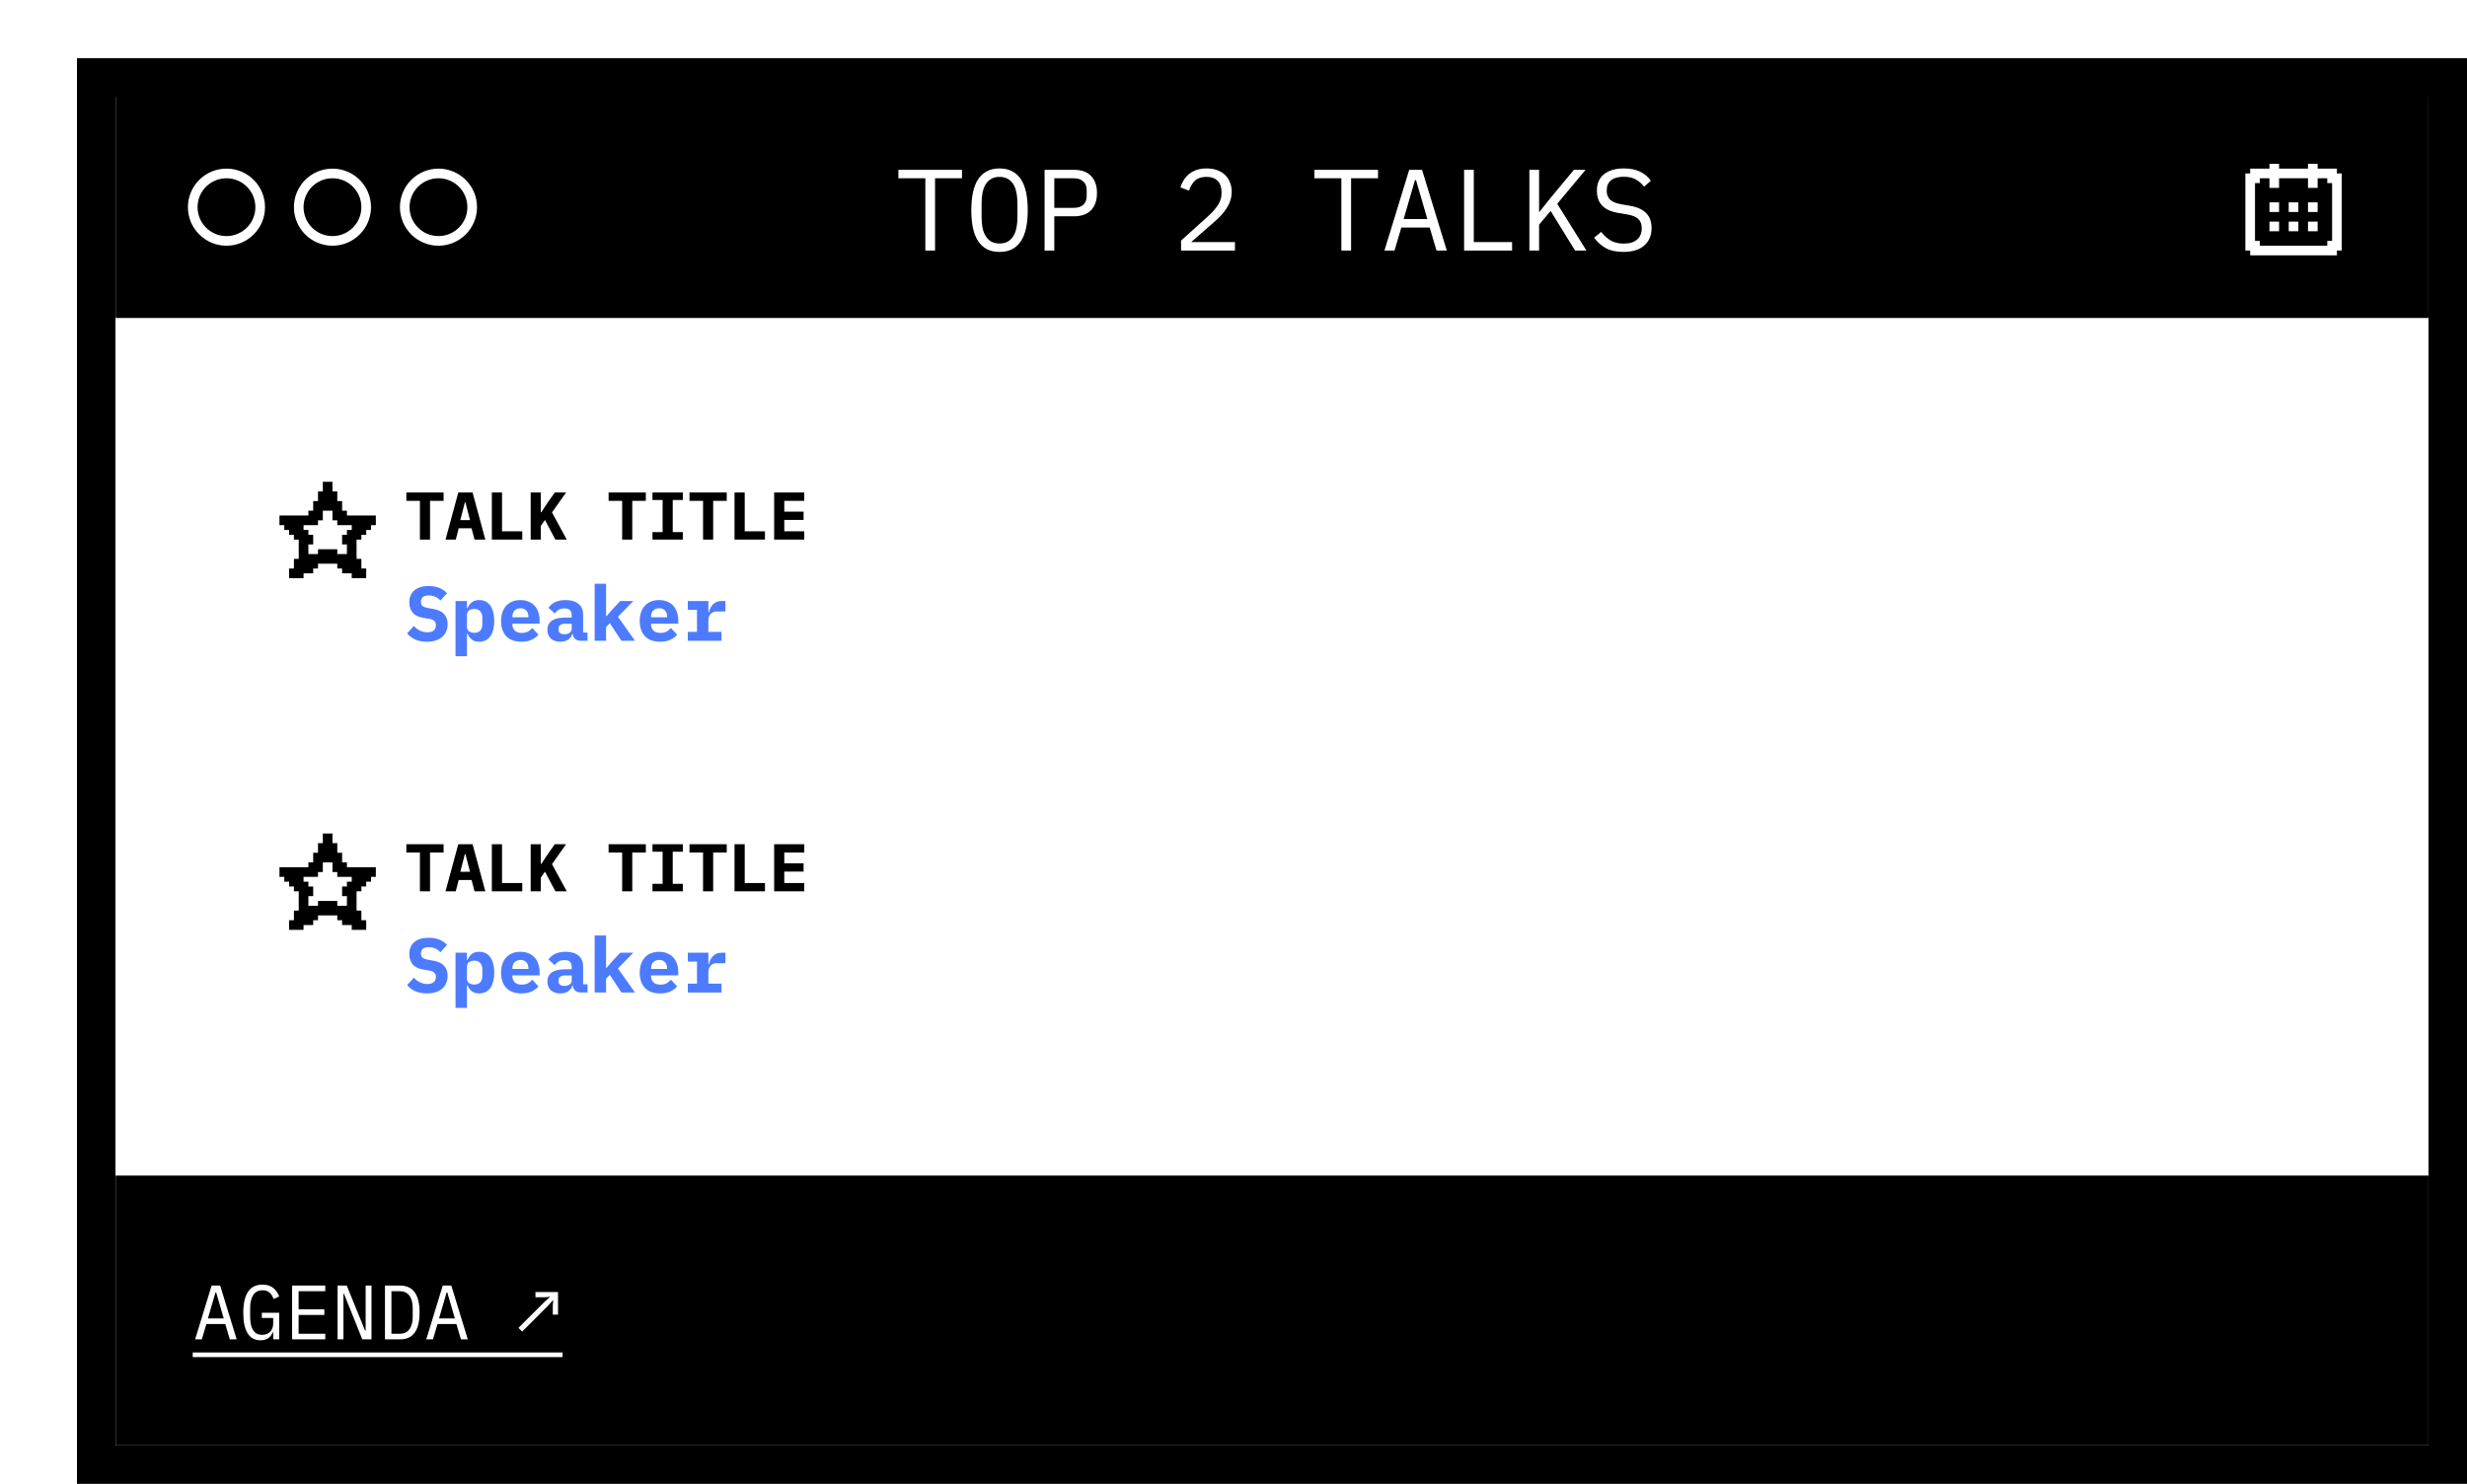 <svg width="512" height="308" viewBox="0 0 512 308" fill="none" xmlns="http://www.w3.org/2000/svg">
<g filter="url(#filter0_d_18_72557)">
<rect x="8" y="8" width="480" height="280" fill="white" shape-rendering="crispEdges"/>
<rect x="4" y="4" width="488" height="288" stroke="black" stroke-width="8" shape-rendering="crispEdges"/>
<rect width="480" height="46" transform="translate(8 8)" fill="black"/>
<path d="M24 31C24 27.134 27.134 24 31 24C34.866 24 38 27.134 38 31C38 34.866 34.866 38 31 38C27.134 38 24 34.866 24 31Z" stroke="white" stroke-width="2"/>
<path d="M46 31C46 27.134 49.134 24 53 24C56.866 24 60 27.134 60 31C60 34.866 56.866 38 53 38C49.134 38 46 34.866 46 31Z" stroke="white" stroke-width="2"/>
<path d="M68 31C68 27.134 71.134 24 75 24C78.866 24 82 27.134 82 31C82 34.866 78.866 38 75 38C71.134 38 68 34.866 68 31Z" stroke="white" stroke-width="2"/>
<path d="M178.06 25V40H176.044V25H170.452V23.248H183.652V25H178.06ZM191.442 40.288C190.418 40.288 189.538 40.096 188.802 39.712C188.066 39.312 187.458 38.744 186.978 38.008C186.498 37.272 186.146 36.368 185.922 35.296C185.698 34.224 185.586 33 185.586 31.624C185.586 30.264 185.698 29.048 185.922 27.976C186.146 26.888 186.498 25.976 186.978 25.24C187.458 24.504 188.066 23.944 188.802 23.56C189.538 23.16 190.418 22.96 191.442 22.96C192.466 22.96 193.346 23.16 194.082 23.56C194.818 23.944 195.426 24.504 195.906 25.24C196.386 25.976 196.738 26.888 196.962 27.976C197.186 29.048 197.298 30.264 197.298 31.624C197.298 33 197.186 34.224 196.962 35.296C196.738 36.368 196.386 37.272 195.906 38.008C195.426 38.744 194.818 39.312 194.082 39.712C193.346 40.096 192.466 40.288 191.442 40.288ZM191.442 38.536C192.114 38.536 192.682 38.408 193.146 38.152C193.61 37.88 193.994 37.504 194.298 37.024C194.602 36.544 194.818 35.968 194.946 35.296C195.09 34.608 195.162 33.84 195.162 32.992V30.256C195.162 29.424 195.09 28.664 194.946 27.976C194.818 27.288 194.602 26.704 194.298 26.224C193.994 25.744 193.61 25.376 193.146 25.12C192.682 24.848 192.114 24.712 191.442 24.712C190.77 24.712 190.202 24.848 189.738 25.12C189.274 25.376 188.89 25.744 188.586 26.224C188.282 26.704 188.058 27.288 187.914 27.976C187.786 28.664 187.722 29.424 187.722 30.256V32.992C187.722 33.84 187.786 34.608 187.914 35.296C188.058 35.968 188.282 36.544 188.586 37.024C188.89 37.504 189.274 37.88 189.738 38.152C190.202 38.408 190.77 38.536 191.442 38.536ZM200.793 40V23.248H206.889C208.441 23.248 209.625 23.672 210.441 24.52C211.257 25.368 211.665 26.552 211.665 28.072C211.665 29.592 211.257 30.776 210.441 31.624C209.625 32.472 208.441 32.896 206.889 32.896H202.809V40H200.793ZM202.809 31.144H206.841C207.689 31.144 208.345 30.936 208.809 30.52C209.289 30.088 209.529 29.48 209.529 28.696V27.448C209.529 26.664 209.289 26.064 208.809 25.648C208.345 25.216 207.689 25 206.841 25H202.809V31.144ZM240.302 40H229.118V37.936L234.71 32.896C235.526 32.16 236.198 31.408 236.726 30.64C237.254 29.856 237.518 29.032 237.518 28.168V27.88C237.518 26.872 237.254 26.096 236.726 25.552C236.198 24.992 235.414 24.712 234.374 24.712C233.35 24.712 232.558 24.976 231.998 25.504C231.454 26.016 231.046 26.704 230.774 27.568L228.974 26.896C229.134 26.4 229.35 25.92 229.622 25.456C229.91 24.976 230.27 24.552 230.702 24.184C231.134 23.816 231.654 23.52 232.262 23.296C232.886 23.072 233.606 22.96 234.422 22.96C235.254 22.96 235.99 23.08 236.63 23.32C237.286 23.56 237.83 23.896 238.262 24.328C238.71 24.76 239.046 25.272 239.27 25.864C239.51 26.456 239.63 27.104 239.63 27.808C239.63 28.448 239.534 29.048 239.342 29.608C239.166 30.168 238.91 30.704 238.574 31.216C238.254 31.728 237.862 32.232 237.398 32.728C236.95 33.208 236.446 33.688 235.886 34.168L231.206 38.248H240.302V40ZM264.403 25V40H262.387V25H256.795V23.248H269.995V25H264.403ZM282.13 40L280.714 35.224H274.834L273.418 40H271.33L276.466 23.248H279.13L284.266 40H282.13ZM277.882 25.384H277.666L275.314 33.472H280.234L277.882 25.384ZM287.857 40V23.248H289.873V38.248H297.817V40H287.857ZM305.823 31.792L303.423 34.624V40H301.407V23.248H303.423V31.984H303.495L305.703 29.2L310.647 23.248H313.071L307.191 30.304L313.239 40H310.887L305.823 31.792ZM320.91 40.288C319.406 40.288 318.174 40.016 317.214 39.472C316.254 38.912 315.462 38.2 314.838 37.336L316.302 36.136C316.958 36.952 317.646 37.56 318.366 37.96C319.102 38.36 319.974 38.56 320.982 38.56C322.198 38.56 323.126 38.28 323.766 37.72C324.406 37.16 324.726 36.376 324.726 35.368C324.726 34.552 324.494 33.92 324.03 33.472C323.566 33.008 322.758 32.68 321.606 32.488L319.734 32.176C318.918 32.032 318.23 31.816 317.67 31.528C317.126 31.24 316.686 30.896 316.35 30.496C316.014 30.08 315.774 29.632 315.63 29.152C315.486 28.656 315.414 28.144 315.414 27.616C315.414 26.08 315.918 24.92 316.926 24.136C317.934 23.352 319.294 22.96 321.006 22.96C322.35 22.96 323.478 23.184 324.39 23.632C325.318 24.08 326.062 24.712 326.622 25.528L325.206 26.752C324.742 26.144 324.182 25.648 323.526 25.264C322.87 24.88 322.022 24.688 320.982 24.688C319.846 24.688 318.974 24.928 318.366 25.408C317.758 25.888 317.454 26.608 317.454 27.568C317.454 28.32 317.678 28.936 318.126 29.416C318.59 29.88 319.414 30.216 320.598 30.424L322.398 30.736C323.214 30.88 323.902 31.096 324.462 31.384C325.022 31.672 325.47 32.016 325.806 32.416C326.158 32.816 326.406 33.264 326.55 33.76C326.694 34.256 326.766 34.776 326.766 35.32C326.766 36.872 326.254 38.088 325.23 38.968C324.222 39.848 322.782 40.288 320.91 40.288Z" fill="white"/>
<path fill-rule="evenodd" clip-rule="evenodd" d="M469 23V24H470V40H469V41H451V40H450V24H451V23H455V22H457V23H463V22H465V23H469ZM467 38H468V26H467V25H465V26V27H463V25H457V27H455V25H453V26H452V38H453V39H467V38ZM457 30H455V32H457V30ZM461 30H459V32H461V30ZM463 30H465V32H463V30ZM457 34H455V36H457V34ZM459 34H461V36H459V34ZM465 34H463V36H465V34Z" fill="white"/>
<path d="M56 95V94H55V92H54V90H53V88H51V90H50V92H49V94H48V95H42V97H43V98H44V99H45V100H46V104H45V106H44V108H47V107H49V106H50V105H54V106H55V107H57V108H60V106H59V104H58V100H59V99H60V98H61V97H62V95H56ZM56 98V99H55V101H56V103H54V102H50V103H48V101H49V99H48V98H47V97H50V96H51V94H53V96H54V97H57V98H56Z" fill="black"/>
<path d="M73.25 91.95V100H71.15V91.95H68.336V90.228H76.064V91.95H73.25ZM82.484 100L81.868 97.648H79.195L78.593 100H76.465L79.111 90.228H82.079L84.725 100H82.484ZM80.594 92.258H80.483L79.531 95.954H81.546L80.594 92.258ZM86.077 100V90.228H88.191V98.278H92.391V100H86.077ZM97.104 95.926L96.236 97.144V100H94.136V90.228H96.236V94.316H96.348L97.412 92.692L99.134 90.228H101.486L98.56 94.358L101.626 100H99.26L97.104 95.926ZM115.223 91.95V100H113.123V91.95H110.309V90.228H118.037V91.95H115.223ZM119.417 100V98.446H121.517V91.782H119.417V90.228H125.717V91.782H123.617V98.446H125.717V100H119.417ZM132.012 91.95V100H129.912V91.95H127.098V90.228H134.826V91.95H132.012ZM136.444 100V90.228H138.558V98.278H142.758V100H136.444ZM144.671 100V90.228H150.915V91.95H146.771V94.19H150.775V95.912H146.771V98.278H150.915V100H144.671Z" fill="black"/>
<path d="M72.624 121.192C71.685 121.192 70.869 121.037 70.176 120.728C69.483 120.419 68.923 119.997 68.496 119.464L69.888 117.928C70.293 118.376 70.736 118.707 71.216 118.92C71.707 119.133 72.203 119.24 72.704 119.24C73.28 119.24 73.717 119.112 74.016 118.856C74.315 118.6 74.464 118.232 74.464 117.752C74.464 117.357 74.347 117.059 74.112 116.856C73.888 116.653 73.504 116.509 72.96 116.424L71.792 116.232C70.789 116.061 70.064 115.693 69.616 115.128C69.168 114.552 68.944 113.853 68.944 113.032C68.944 111.955 69.296 111.123 70 110.536C70.704 109.939 71.691 109.64 72.96 109.64C73.824 109.64 74.576 109.773 75.216 110.04C75.856 110.307 76.373 110.669 76.768 111.128L75.408 112.648C75.109 112.317 74.757 112.061 74.352 111.88C73.947 111.688 73.488 111.592 72.976 111.592C71.899 111.592 71.36 112.035 71.36 112.92C71.36 113.304 71.477 113.592 71.712 113.784C71.957 113.976 72.352 114.12 72.896 114.216L74.064 114.424C74.971 114.584 75.669 114.925 76.16 115.448C76.651 115.971 76.896 116.675 76.896 117.56C76.896 118.083 76.805 118.568 76.624 119.016C76.443 119.453 76.171 119.837 75.808 120.168C75.445 120.488 74.997 120.739 74.464 120.92C73.941 121.101 73.328 121.192 72.624 121.192ZM78.538 112.744H80.906V114.248H81.018C81.22 113.757 81.514 113.352 81.898 113.032C82.282 112.712 82.804 112.552 83.466 112.552C83.924 112.552 84.34 112.637 84.714 112.808C85.098 112.979 85.423 113.24 85.69 113.592C85.967 113.944 86.18 114.392 86.33 114.936C86.49 115.48 86.57 116.125 86.57 116.872C86.57 117.619 86.49 118.264 86.33 118.808C86.18 119.352 85.967 119.8 85.69 120.152C85.423 120.504 85.098 120.765 84.714 120.936C84.34 121.107 83.924 121.192 83.466 121.192C82.804 121.192 82.282 121.037 81.898 120.728C81.514 120.408 81.22 119.997 81.018 119.496H80.906V124.2H78.538V112.744ZM82.442 119.352C82.975 119.352 83.386 119.192 83.674 118.872C83.962 118.541 84.106 118.088 84.106 117.512V116.232C84.106 115.656 83.962 115.208 83.674 114.888C83.386 114.557 82.975 114.392 82.442 114.392C82.026 114.392 81.663 114.493 81.354 114.696C81.055 114.899 80.906 115.219 80.906 115.656V118.088C80.906 118.525 81.055 118.845 81.354 119.048C81.663 119.251 82.026 119.352 82.442 119.352ZM92.212 121.192C90.825 121.192 89.774 120.808 89.059 120.04C88.345 119.272 87.987 118.227 87.987 116.904C87.987 116.232 88.078 115.629 88.26 115.096C88.451 114.552 88.718 114.093 89.059 113.72C89.412 113.336 89.833 113.048 90.323 112.856C90.825 112.653 91.385 112.552 92.004 112.552C92.622 112.552 93.177 112.653 93.668 112.856C94.158 113.048 94.574 113.325 94.915 113.688C95.257 114.051 95.518 114.493 95.7 115.016C95.891 115.528 95.987 116.104 95.987 116.744V117.448H90.34V117.592C90.34 118.125 90.505 118.557 90.835 118.888C91.166 119.208 91.651 119.368 92.291 119.368C92.782 119.368 93.204 119.277 93.555 119.096C93.907 118.904 94.212 118.653 94.468 118.344L95.748 119.736C95.427 120.131 94.98 120.472 94.403 120.76C93.828 121.048 93.097 121.192 92.212 121.192ZM92.019 114.248C91.507 114.248 91.097 114.408 90.787 114.728C90.489 115.037 90.34 115.459 90.34 115.992V116.12H93.668V115.992C93.668 115.448 93.518 115.021 93.219 114.712C92.931 114.403 92.531 114.248 92.019 114.248ZM104.573 121C104.083 121 103.688 120.877 103.389 120.632C103.091 120.376 102.915 120.013 102.861 119.544H102.781C102.632 120.088 102.333 120.499 101.885 120.776C101.448 121.053 100.909 121.192 100.269 121.192C99.469 121.192 98.824 120.979 98.333 120.552C97.853 120.115 97.613 119.507 97.613 118.728C97.613 117.864 97.928 117.224 98.557 116.808C99.187 116.392 100.109 116.184 101.325 116.184H102.653V115.768C102.653 115.277 102.536 114.909 102.301 114.664C102.077 114.408 101.693 114.28 101.149 114.28C100.648 114.28 100.243 114.376 99.933 114.568C99.624 114.76 99.357 115.011 99.133 115.32L97.837 114.168C98.115 113.699 98.547 113.315 99.133 113.016C99.731 112.707 100.493 112.552 101.421 112.552C102.552 112.552 103.432 112.813 104.061 113.336C104.701 113.848 105.021 114.627 105.021 115.672V119.288H105.933V121H104.573ZM101.165 119.64C101.581 119.64 101.933 119.539 102.221 119.336C102.509 119.133 102.653 118.84 102.653 118.456V117.464H101.389C100.419 117.464 99.933 117.789 99.933 118.44V118.76C99.933 119.048 100.045 119.267 100.269 119.416C100.493 119.565 100.792 119.64 101.165 119.64ZM107.415 109.16H109.783V115.88H109.895L110.999 114.584L112.727 112.744H115.447L112.247 116.008L115.783 121H112.967L110.567 117.352L109.783 118.136V121H107.415V109.16ZM120.993 121.192C119.606 121.192 118.555 120.808 117.841 120.04C117.126 119.272 116.769 118.227 116.769 116.904C116.769 116.232 116.859 115.629 117.041 115.096C117.233 114.552 117.499 114.093 117.841 113.72C118.193 113.336 118.614 113.048 119.105 112.856C119.606 112.653 120.166 112.552 120.785 112.552C121.403 112.552 121.958 112.653 122.449 112.856C122.939 113.048 123.355 113.325 123.697 113.688C124.038 114.051 124.299 114.493 124.481 115.016C124.673 115.528 124.769 116.104 124.769 116.744V117.448H119.121V117.592C119.121 118.125 119.286 118.557 119.617 118.888C119.947 119.208 120.433 119.368 121.073 119.368C121.563 119.368 121.985 119.277 122.337 119.096C122.689 118.904 122.993 118.653 123.249 118.344L124.529 119.736C124.209 120.131 123.761 120.472 123.185 120.76C122.609 121.048 121.878 121.192 120.993 121.192ZM120.801 114.248C120.289 114.248 119.878 114.408 119.569 114.728C119.27 115.037 119.121 115.459 119.121 115.992V116.12H122.449V115.992C122.449 115.448 122.299 115.021 122.001 114.712C121.713 114.403 121.313 114.248 120.801 114.248ZM126.747 119.16H128.651V114.584H126.747V112.744H131.019V115.08H131.131C131.205 114.781 131.307 114.493 131.435 114.216C131.573 113.928 131.744 113.677 131.947 113.464C132.16 113.24 132.416 113.064 132.715 112.936C133.013 112.808 133.365 112.744 133.771 112.744H134.555V114.92H132.795C132.208 114.92 131.765 115.096 131.467 115.448C131.168 115.789 131.019 116.211 131.019 116.712V119.16H133.739V121H126.747V119.16Z" fill="#4D7BFF"/>
<path d="M56 168V167H55V165H54V163H53V161H51V163H50V165H49V167H48V168H42V170H43V171H44V172H45V173H46V177H45V179H44V181H47V180H49V179H50V178H54V179H55V180H57V181H60V179H59V177H58V173H59V172H60V171H61V170H62V168H56ZM56 171V172H55V174H56V176H54V175H50V176H48V174H49V172H48V171H47V170H50V169H51V167H53V169H54V170H57V171H56Z" fill="black"/>
<path d="M73.25 164.95V173H71.15V164.95H68.336V163.228H76.064V164.95H73.25ZM82.484 173L81.868 170.648H79.195L78.593 173H76.465L79.111 163.228H82.079L84.725 173H82.484ZM80.594 165.258H80.483L79.531 168.954H81.546L80.594 165.258ZM86.077 173V163.228H88.191V171.278H92.391V173H86.077ZM97.104 168.926L96.236 170.144V173H94.136V163.228H96.236V167.316H96.348L97.412 165.692L99.134 163.228H101.486L98.56 167.358L101.626 173H99.26L97.104 168.926ZM115.223 164.95V173H113.123V164.95H110.309V163.228H118.037V164.95H115.223ZM119.417 173V171.446H121.517V164.782H119.417V163.228H125.717V164.782H123.617V171.446H125.717V173H119.417ZM132.012 164.95V173H129.912V164.95H127.098V163.228H134.826V164.95H132.012ZM136.444 173V163.228H138.558V171.278H142.758V173H136.444ZM144.671 173V163.228H150.915V164.95H146.771V167.19H150.775V168.912H146.771V171.278H150.915V173H144.671Z" fill="black"/>
<path d="M72.624 194.192C71.685 194.192 70.869 194.037 70.176 193.728C69.483 193.419 68.923 192.997 68.496 192.464L69.888 190.928C70.293 191.376 70.736 191.707 71.216 191.92C71.707 192.133 72.203 192.24 72.704 192.24C73.28 192.24 73.717 192.112 74.016 191.856C74.315 191.6 74.464 191.232 74.464 190.752C74.464 190.357 74.347 190.059 74.112 189.856C73.888 189.653 73.504 189.509 72.96 189.424L71.792 189.232C70.789 189.061 70.064 188.693 69.616 188.128C69.168 187.552 68.944 186.853 68.944 186.032C68.944 184.955 69.296 184.123 70 183.536C70.704 182.939 71.691 182.64 72.96 182.64C73.824 182.64 74.576 182.773 75.216 183.04C75.856 183.307 76.373 183.669 76.768 184.128L75.408 185.648C75.109 185.317 74.757 185.061 74.352 184.88C73.947 184.688 73.488 184.592 72.976 184.592C71.899 184.592 71.36 185.035 71.36 185.92C71.36 186.304 71.477 186.592 71.712 186.784C71.957 186.976 72.352 187.12 72.896 187.216L74.064 187.424C74.971 187.584 75.669 187.925 76.16 188.448C76.651 188.971 76.896 189.675 76.896 190.56C76.896 191.083 76.805 191.568 76.624 192.016C76.443 192.453 76.171 192.837 75.808 193.168C75.445 193.488 74.997 193.739 74.464 193.92C73.941 194.101 73.328 194.192 72.624 194.192ZM78.538 185.744H80.906V187.248H81.018C81.22 186.757 81.514 186.352 81.898 186.032C82.282 185.712 82.804 185.552 83.466 185.552C83.924 185.552 84.34 185.637 84.714 185.808C85.098 185.979 85.423 186.24 85.69 186.592C85.967 186.944 86.18 187.392 86.33 187.936C86.49 188.48 86.57 189.125 86.57 189.872C86.57 190.619 86.49 191.264 86.33 191.808C86.18 192.352 85.967 192.8 85.69 193.152C85.423 193.504 85.098 193.765 84.714 193.936C84.34 194.107 83.924 194.192 83.466 194.192C82.804 194.192 82.282 194.037 81.898 193.728C81.514 193.408 81.22 192.997 81.018 192.496H80.906V197.2H78.538V185.744ZM82.442 192.352C82.975 192.352 83.386 192.192 83.674 191.872C83.962 191.541 84.106 191.088 84.106 190.512V189.232C84.106 188.656 83.962 188.208 83.674 187.888C83.386 187.557 82.975 187.392 82.442 187.392C82.026 187.392 81.663 187.493 81.354 187.696C81.055 187.899 80.906 188.219 80.906 188.656V191.088C80.906 191.525 81.055 191.845 81.354 192.048C81.663 192.251 82.026 192.352 82.442 192.352ZM92.212 194.192C90.825 194.192 89.774 193.808 89.059 193.04C88.345 192.272 87.987 191.227 87.987 189.904C87.987 189.232 88.078 188.629 88.26 188.096C88.451 187.552 88.718 187.093 89.059 186.72C89.412 186.336 89.833 186.048 90.323 185.856C90.825 185.653 91.385 185.552 92.004 185.552C92.622 185.552 93.177 185.653 93.668 185.856C94.158 186.048 94.574 186.325 94.915 186.688C95.257 187.051 95.518 187.493 95.7 188.016C95.891 188.528 95.987 189.104 95.987 189.744V190.448H90.34V190.592C90.34 191.125 90.505 191.557 90.835 191.888C91.166 192.208 91.651 192.368 92.291 192.368C92.782 192.368 93.204 192.277 93.555 192.096C93.907 191.904 94.212 191.653 94.468 191.344L95.748 192.736C95.427 193.131 94.98 193.472 94.403 193.76C93.828 194.048 93.097 194.192 92.212 194.192ZM92.019 187.248C91.507 187.248 91.097 187.408 90.787 187.728C90.489 188.037 90.34 188.459 90.34 188.992V189.12H93.668V188.992C93.668 188.448 93.518 188.021 93.219 187.712C92.931 187.403 92.531 187.248 92.019 187.248ZM104.573 194C104.083 194 103.688 193.877 103.389 193.632C103.091 193.376 102.915 193.013 102.861 192.544H102.781C102.632 193.088 102.333 193.499 101.885 193.776C101.448 194.053 100.909 194.192 100.269 194.192C99.469 194.192 98.824 193.979 98.333 193.552C97.853 193.115 97.613 192.507 97.613 191.728C97.613 190.864 97.928 190.224 98.557 189.808C99.187 189.392 100.109 189.184 101.325 189.184H102.653V188.768C102.653 188.277 102.536 187.909 102.301 187.664C102.077 187.408 101.693 187.28 101.149 187.28C100.648 187.28 100.243 187.376 99.933 187.568C99.624 187.76 99.357 188.011 99.133 188.32L97.837 187.168C98.115 186.699 98.547 186.315 99.133 186.016C99.731 185.707 100.493 185.552 101.421 185.552C102.552 185.552 103.432 185.813 104.061 186.336C104.701 186.848 105.021 187.627 105.021 188.672V192.288H105.933V194H104.573ZM101.165 192.64C101.581 192.64 101.933 192.539 102.221 192.336C102.509 192.133 102.653 191.84 102.653 191.456V190.464H101.389C100.419 190.464 99.933 190.789 99.933 191.44V191.76C99.933 192.048 100.045 192.267 100.269 192.416C100.493 192.565 100.792 192.64 101.165 192.64ZM107.415 182.16H109.783V188.88H109.895L110.999 187.584L112.727 185.744H115.447L112.247 189.008L115.783 194H112.967L110.567 190.352L109.783 191.136V194H107.415V182.16ZM120.993 194.192C119.606 194.192 118.555 193.808 117.841 193.04C117.126 192.272 116.769 191.227 116.769 189.904C116.769 189.232 116.859 188.629 117.041 188.096C117.233 187.552 117.499 187.093 117.841 186.72C118.193 186.336 118.614 186.048 119.105 185.856C119.606 185.653 120.166 185.552 120.785 185.552C121.403 185.552 121.958 185.653 122.449 185.856C122.939 186.048 123.355 186.325 123.697 186.688C124.038 187.051 124.299 187.493 124.481 188.016C124.673 188.528 124.769 189.104 124.769 189.744V190.448H119.121V190.592C119.121 191.125 119.286 191.557 119.617 191.888C119.947 192.208 120.433 192.368 121.073 192.368C121.563 192.368 121.985 192.277 122.337 192.096C122.689 191.904 122.993 191.653 123.249 191.344L124.529 192.736C124.209 193.131 123.761 193.472 123.185 193.76C122.609 194.048 121.878 194.192 120.993 194.192ZM120.801 187.248C120.289 187.248 119.878 187.408 119.569 187.728C119.27 188.037 119.121 188.459 119.121 188.992V189.12H122.449V188.992C122.449 188.448 122.299 188.021 122.001 187.712C121.713 187.403 121.313 187.248 120.801 187.248ZM126.747 192.16H128.651V187.584H126.747V185.744H131.019V188.08H131.131C131.205 187.781 131.307 187.493 131.435 187.216C131.573 186.928 131.744 186.677 131.947 186.464C132.16 186.24 132.416 186.064 132.715 185.936C133.013 185.808 133.365 185.744 133.771 185.744H134.555V187.92H132.795C132.208 187.92 131.765 188.096 131.467 188.448C131.168 188.789 131.019 189.211 131.019 189.712V192.16H133.739V194H126.747V192.16Z" fill="#4D7BFF"/>
<rect width="480" height="56" transform="translate(8 232)" fill="black"/>
<path d="M31.696 266L30.752 262.816H26.832L25.888 266H24.496L27.92 254.832H29.696L33.12 266H31.696ZM28.864 256.256H28.72L27.152 261.648H30.432L28.864 256.256ZM40.698 264.512H40.618C40.522 264.725 40.41 264.933 40.282 265.136C40.154 265.339 39.988 265.52 39.786 265.68C39.594 265.829 39.359 265.952 39.082 266.048C38.804 266.144 38.474 266.192 38.09 266.192C36.874 266.192 35.967 265.701 35.37 264.72C34.783 263.739 34.49 262.331 34.49 260.496C34.49 258.576 34.815 257.12 35.466 256.128C36.116 255.136 37.119 254.64 38.474 254.64C38.996 254.64 39.45 254.709 39.834 254.848C40.218 254.987 40.543 255.173 40.81 255.408C41.087 255.643 41.316 255.909 41.498 256.208C41.679 256.496 41.828 256.789 41.946 257.088L40.794 257.616C40.698 257.371 40.586 257.141 40.458 256.928C40.34 256.704 40.191 256.512 40.01 256.352C39.839 256.181 39.631 256.048 39.386 255.952C39.14 255.856 38.852 255.808 38.522 255.808C37.626 255.808 36.964 256.144 36.538 256.816C36.122 257.488 35.914 258.384 35.914 259.504V261.232C35.914 261.797 35.956 262.315 36.042 262.784C36.127 263.243 36.266 263.643 36.458 263.984C36.66 264.325 36.916 264.592 37.226 264.784C37.546 264.965 37.935 265.056 38.394 265.056C39.119 265.056 39.684 264.837 40.09 264.4C40.495 263.963 40.698 263.397 40.698 262.704V261.552H38.346V260.48H41.946V266H40.698V264.512ZM44.627 266V254.832H51.508V256H45.971V259.76H51.316V260.928H45.971V264.832H51.508V266H44.627ZM55.389 256.544H55.277V266H54.061V254.832H55.965L59.773 264.192H59.885V254.832H61.101V266H59.197L55.389 256.544ZM63.895 254.832H67.015C68.38 254.832 69.399 255.301 70.071 256.24C70.743 257.179 71.079 258.571 71.079 260.416C71.079 262.261 70.743 263.653 70.071 264.592C69.399 265.531 68.38 266 67.015 266H63.895V254.832ZM66.951 264.832C67.847 264.832 68.519 264.523 68.967 263.904C69.426 263.285 69.655 262.411 69.655 261.28V259.552C69.655 258.421 69.426 257.547 68.967 256.928C68.519 256.309 67.847 256 66.951 256H65.239V264.832H66.951ZM79.665 266L78.721 262.816H74.801L73.857 266H72.465L75.889 254.832H77.665L81.089 266H79.665ZM76.833 256.256H76.689L75.121 261.648H78.401L76.833 256.256ZM99.812 260.864H98.724V258.912L98.82 257.872L98.772 257.856L97.748 259.008L92.372 264.384L91.604 263.616L96.98 258.24L98.132 257.216L98.116 257.168L97.076 257.264H95.124V256.176H99.812V260.864Z" fill="white"/>
<path d="M24 268.72H100.756V269.68H24V268.72Z" fill="white"/>
<a href="https://config.figma.com/events/figma-config-2022/agenda">
<rect fill="black" fill-opacity="0" y="1.6" width="76.756" height="20.8"/>
</a>
</g>
<defs>
<filter id="filter0_d_18_72557" x="0" y="0" width="512" height="308" filterUnits="userSpaceOnUse" color-interpolation-filters="sRGB">
<feFlood flood-opacity="0" result="BackgroundImageFix"/>
<feColorMatrix in="SourceAlpha" type="matrix" values="0 0 0 0 0 0 0 0 0 0 0 0 0 0 0 0 0 0 127 0" result="hardAlpha"/>
<feOffset dx="16" dy="12"/>
<feComposite in2="hardAlpha" operator="out"/>
<feColorMatrix type="matrix" values="0 0 0 0 0 0 0 0 0 0 0 0 0 0 0 0 0 0 1 0"/>
<feBlend mode="normal" in2="BackgroundImageFix" result="effect1_dropShadow_18_72557"/>
<feBlend mode="normal" in="SourceGraphic" in2="effect1_dropShadow_18_72557" result="shape"/>
</filter>
</defs>
</svg>

